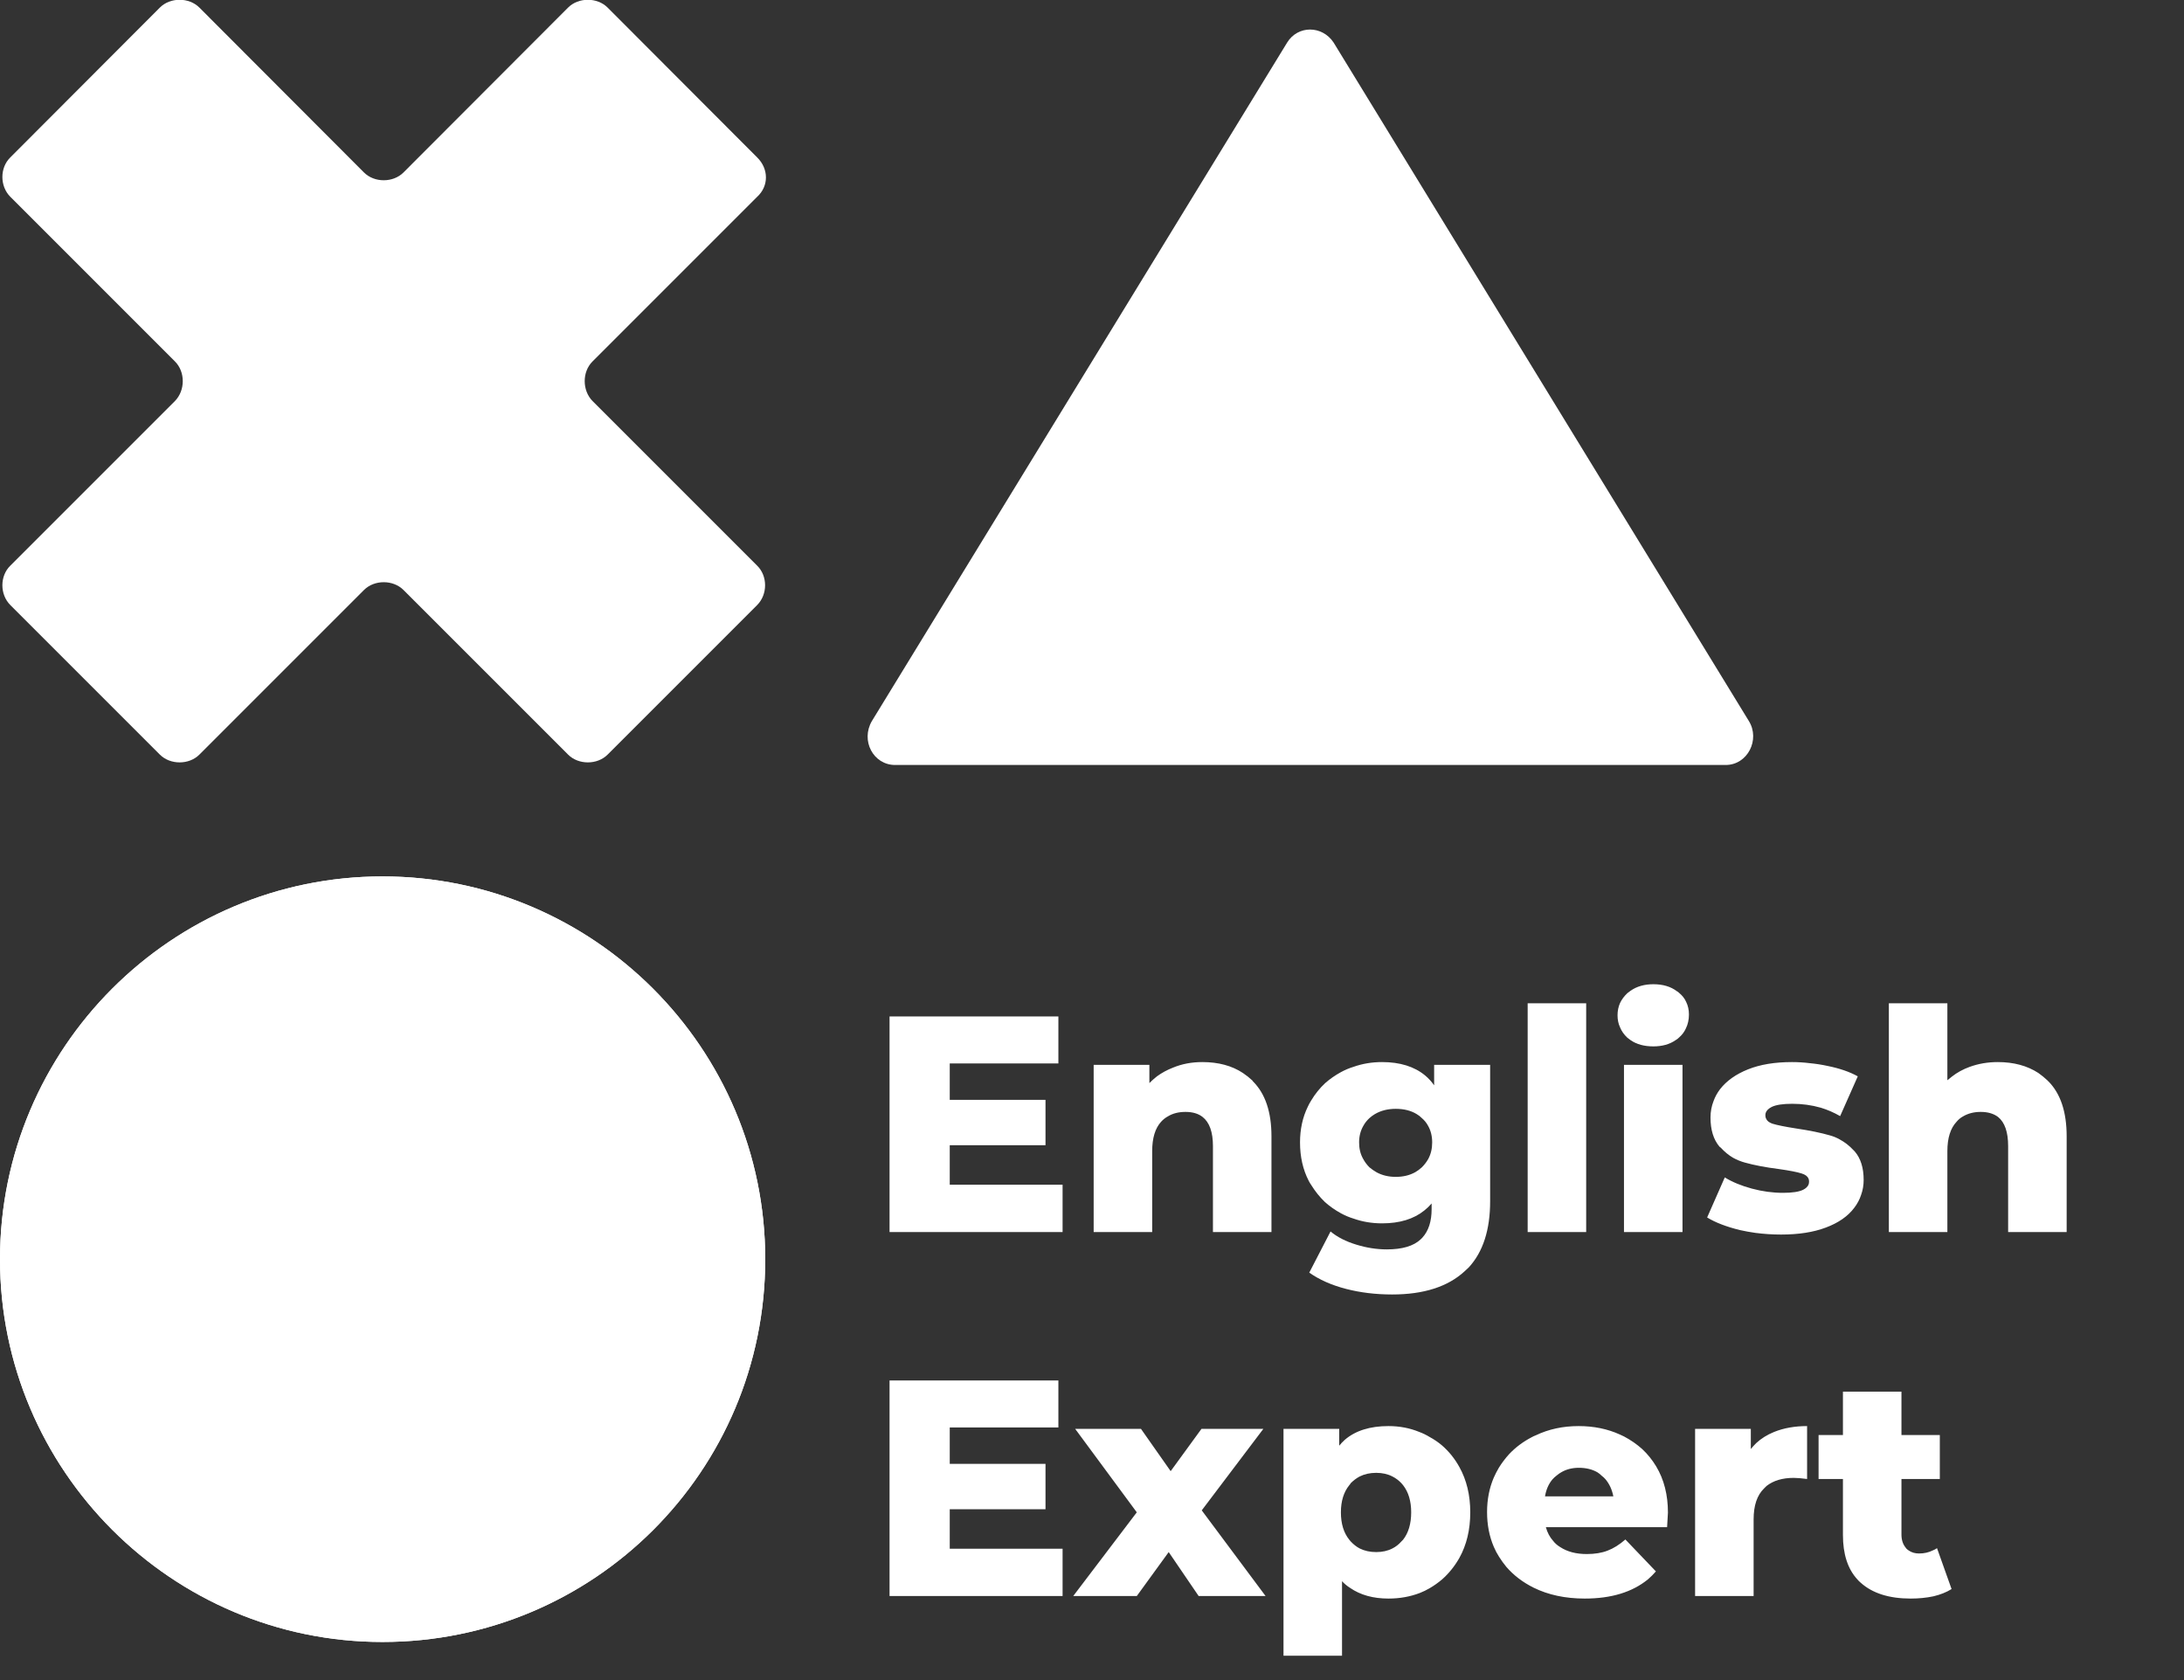 <svg width="78.001" height="60" viewBox="0 0 78.001 60" fill="none" xmlns="http://www.w3.org/2000/svg" xmlns:xlink="http://www.w3.org/1999/xlink">
	<rect x="0" y="0" width="78.001" height="60" fill="#333333" stroke="none"/>
	<desc>
			Created with Pixso.
	</desc>
	<defs/>
	<path id="Vector" d="M13.66 58.64C6.13 58.64 0 52.51 0 44.97C0 37.43 6.13 31.3 13.66 31.3C21.2 31.3 27.33 37.43 27.33 44.97C27.33 52.55 21.2 58.64 13.66 58.64Z" fill="#FFFFFF" fill-opacity="1" fill-rule="nonzero"/>
	<path id="Vector" d="M13.66 58.64C6.13 58.64 0 52.51 0 44.97C0 37.43 6.13 31.3 13.66 31.3C21.2 31.3 27.33 37.43 27.33 44.97C27.33 52.55 21.2 58.64 13.66 58.64Z" fill="#FFFFFF" fill-opacity="1" fill-rule="nonzero"/>
	<path id="Vector" d="M45.97 1.52L31.14 25.75C30.73 26.45 31.19 27.32 31.97 27.32L46.8 27.32L61.63 27.32C62.42 27.32 62.87 26.41 62.46 25.75L47.63 1.52C47.22 0.9 46.35 0.9 45.97 1.52Z" fill="#FFFFFF" fill-opacity="1" fill-rule="nonzero"/>
	<path id="Vector" d="M27.04 5.62L21.7 0.27C21.33 -0.1 20.66 -0.1 20.29 0.27L14.41 6.16C14.04 6.53 13.37 6.53 13 6.16L7.12 0.27C6.75 -0.1 6.08 -0.1 5.71 0.27L0.37 5.62C-0.01 5.99 -0.01 6.65 0.37 7.03L6.25 12.91C6.62 13.28 6.62 13.94 6.25 14.32L0.37 20.2C-0.01 20.57 -0.01 21.23 0.37 21.61L5.71 26.95C6.08 27.32 6.75 27.32 7.12 26.95L13 21.07C13.37 20.7 14.04 20.7 14.41 21.07L20.29 26.95C20.66 27.32 21.33 27.32 21.7 26.95L27.04 21.61C27.42 21.23 27.42 20.57 27.04 20.2L21.16 14.32C20.79 13.94 20.79 13.28 21.16 12.91L27.04 7.03C27.46 6.65 27.46 6.03 27.04 5.62Z" fill="#FFFFFF" fill-opacity="1" fill-rule="nonzero"/>
	<path id="English Expert" d="M58.24 37.15Q58.56 37.37 59.05 37.37Q59.52 37.37 59.84 37.15Q59.91 37.11 59.97 37.05Q60.13 36.91 60.21 36.73Q60.32 36.51 60.32 36.23Q60.32 35.98 60.22 35.78Q60.14 35.6 59.97 35.46Q59.93 35.42 59.89 35.4Q59.56 35.15 59.05 35.15Q58.57 35.15 58.24 35.38Q58.18 35.42 58.12 35.47Q57.95 35.63 57.86 35.82Q57.77 36.02 57.77 36.26Q57.77 36.5 57.86 36.69Q57.94 36.89 58.12 37.06Q58.18 37.1 58.24 37.15ZM56.65 35.83L54.56 35.83L54.56 44L56.65 44L56.65 35.83ZM72.8 38.32Q72.2 37.93 71.35 37.93Q70.82 37.93 70.35 38.1Q69.99 38.23 69.71 38.45Q69.63 38.51 69.55 38.58L69.55 35.83L67.46 35.83L67.46 44L69.55 44L69.55 41.11Q69.55 40.41 69.88 40.06Q69.98 39.94 70.11 39.87Q70.38 39.71 70.74 39.71Q71.12 39.71 71.36 39.89Q71.72 40.18 71.72 40.93L71.72 44L73.81 44L73.81 40.58Q73.81 39.28 73.16 38.62Q73.14 38.61 73.13 38.59Q72.97 38.44 72.8 38.32ZM37.95 44L37.95 42.31L33.92 42.31L33.92 40.9L37.34 40.9L37.34 39.28L33.92 39.28L33.92 37.98L37.8 37.98L37.8 36.3L31.77 36.3L31.77 44L37.95 44ZM44.39 38.32Q43.8 37.93 42.94 37.93Q42.37 37.93 41.89 38.13Q41.58 38.25 41.32 38.44Q41.18 38.55 41.05 38.68L41.05 38.03L39.06 38.03L39.06 44L41.15 44L41.15 41.11Q41.15 40.41 41.47 40.06Q41.58 39.94 41.71 39.87Q41.97 39.71 42.34 39.71Q42.72 39.71 42.95 39.89Q43.32 40.18 43.32 40.93L43.32 44L45.41 44L45.41 40.58Q45.41 39.28 44.75 38.62Q44.74 38.61 44.73 38.59Q44.57 38.44 44.39 38.32ZM53.22 42.9L53.22 38.03L51.22 38.03L51.22 38.76Q51.08 38.56 50.9 38.41Q50.32 37.93 49.36 37.93Q48.82 37.93 48.34 38.1Q48.11 38.17 47.89 38.29Q47.58 38.46 47.33 38.68Q47.04 38.95 46.83 39.3Q46.76 39.41 46.71 39.52Q46.43 40.09 46.43 40.8Q46.43 41.57 46.74 42.17Q46.78 42.25 46.83 42.32Q47.04 42.66 47.32 42.93Q47.58 43.16 47.89 43.33Q48.11 43.45 48.34 43.52Q48.82 43.69 49.36 43.69Q50.3 43.69 50.87 43.23Q51.01 43.12 51.13 42.98L51.13 43.18Q51.13 43.84 50.8 44.2Q50.77 44.23 50.74 44.26Q50.36 44.62 49.53 44.62Q48.99 44.62 48.44 44.45Q47.88 44.28 47.52 43.98L46.76 45.45Q47.3 45.83 48.07 46.03Q48.84 46.23 49.72 46.23Q51.41 46.23 52.31 45.4Q52.39 45.33 52.46 45.26Q53.22 44.43 53.22 42.9ZM62.69 44.03Q63.15 44.09 63.61 44.09Q64.55 44.09 65.21 43.84Q65.88 43.59 66.22 43.14Q66.39 42.92 66.47 42.67Q66.56 42.42 66.56 42.14Q66.56 41.49 66.24 41.12Q66.22 41.1 66.2 41.08Q65.98 40.84 65.7 40.69Q65.54 40.6 65.36 40.55Q64.88 40.41 64.14 40.3Q63.56 40.21 63.3 40.13Q63.13 40.07 63.08 39.96Q63.05 39.91 63.05 39.84Q63.05 39.79 63.06 39.75Q63.1 39.62 63.28 39.53Q63.51 39.42 64.01 39.42Q64.54 39.42 65.03 39.56Q65.39 39.67 65.72 39.86L66.35 38.44Q65.92 38.2 65.28 38.07Q64.96 38 64.64 37.97Q64.32 37.93 64 37.93Q63.08 37.93 62.43 38.19Q61.78 38.45 61.43 38.9Q61.28 39.1 61.2 39.32Q61.09 39.6 61.09 39.91Q61.09 40.57 61.41 40.95Q61.43 40.97 61.46 40.99Q61.66 41.21 61.9 41.35Q62.1 41.46 62.32 41.52Q62.82 41.66 63.53 41.75Q64.1 41.83 64.35 41.91Q64.54 41.97 64.59 42.09Q64.61 42.14 64.61 42.19Q64.61 42.26 64.59 42.31Q64.54 42.42 64.4 42.49Q64.18 42.6 63.68 42.6Q63.13 42.6 62.57 42.45Q62.01 42.3 61.6 42.05L60.97 43.48Q61.41 43.75 62.14 43.93Q62.41 43.99 62.69 44.03ZM60.09 38.03L58 38.03L58 44L60.09 44L60.09 38.03ZM50.55 41.86Q50.25 42.03 49.85 42.03Q49.47 42.03 49.17 41.87Q49.03 41.79 48.91 41.69Q48.77 41.55 48.68 41.38Q48.54 41.13 48.54 40.8Q48.54 40.47 48.69 40.21Q48.77 40.06 48.91 39.93Q49 39.85 49.1 39.79Q49.42 39.6 49.85 39.6Q50.29 39.6 50.6 39.79Q50.7 39.85 50.78 39.93Q50.92 40.05 51 40.2Q51.15 40.46 51.15 40.8Q51.15 41.13 51.01 41.39Q50.92 41.55 50.78 41.69Q50.67 41.79 50.55 41.86ZM37.95 57L37.95 55.31L33.92 55.31L33.92 53.9L37.34 53.9L37.34 52.28L33.92 52.28L33.92 50.98L37.8 50.98L37.8 49.3L31.77 49.3L31.77 57L37.95 57ZM69.05 57.01Q69.43 56.92 69.7 56.75L69.18 55.29Q69.11 55.34 69.03 55.37Q68.81 55.48 68.54 55.48Q68.33 55.48 68.18 55.38Q68.13 55.35 68.08 55.3Q68.07 55.28 68.06 55.27Q67.91 55.09 67.91 54.8L67.91 52.82L69.28 52.82L69.28 51.25L67.91 51.25L67.91 49.7L65.82 49.7L65.82 51.25L64.95 51.25L64.95 52.82L65.82 52.82L65.82 54.82Q65.82 55.84 66.33 56.4Q66.39 56.47 66.45 56.52Q67.08 57.09 68.24 57.09Q68.67 57.09 69.05 57.01ZM50.69 51.14Q50.18 50.93 49.59 50.93Q48.6 50.93 48.03 51.42Q47.92 51.52 47.83 51.63L47.83 51.03L45.84 51.03L45.84 59.13L47.93 59.13L47.93 56.47Q48.06 56.61 48.22 56.71Q48.77 57.09 49.59 57.09Q50.19 57.09 50.71 56.89Q50.89 56.82 51.06 56.72Q51.3 56.58 51.51 56.4Q51.87 56.08 52.12 55.64Q52.51 54.94 52.51 54.01Q52.51 53.09 52.12 52.39Q51.87 51.94 51.5 51.62Q51.3 51.45 51.06 51.32Q50.88 51.21 50.69 51.14ZM59.54 54.54Q59.57 54.05 59.57 54.02Q59.57 53.07 59.15 52.37L59.15 52.37Q58.94 52.02 58.65 51.75Q58.36 51.49 58 51.3Q57.93 51.27 57.85 51.23Q57.19 50.93 56.38 50.93Q55.54 50.93 54.85 51.26Q54.77 51.29 54.7 51.33Q54.24 51.57 53.9 51.93Q53.69 52.16 53.53 52.42Q53.43 52.59 53.35 52.77Q53.11 53.33 53.11 54Q53.11 54.68 53.35 55.24Q53.43 55.43 53.54 55.6Q53.66 55.79 53.8 55.96Q54.19 56.41 54.77 56.7Q55.56 57.09 56.6 57.09Q58.02 57.09 58.86 56.4Q59.01 56.27 59.14 56.12L58.05 54.98Q57.73 55.26 57.41 55.38Q57.1 55.5 56.67 55.5Q56.1 55.5 55.72 55.25Q55.57 55.16 55.47 55.03Q55.29 54.83 55.21 54.54L59.54 54.54ZM62.72 51.54Q62.62 51.64 62.53 51.75L62.53 51.03L60.54 51.03L60.54 57L62.63 57L62.63 54.26Q62.63 53.52 63 53.16Q63.01 53.15 63.01 53.15Q63.05 53.11 63.09 53.07Q63.46 52.78 64.06 52.78Q64.25 52.78 64.54 52.82L64.54 50.93Q63.88 50.93 63.36 51.14Q62.99 51.29 62.72 51.54ZM41.74 55.43L42.81 57L45.2 57L42.92 53.94L45.12 51.03L42.91 51.03L41.81 52.54L40.75 51.03L38.4 51.03L40.6 54.01L38.33 57L40.6 57L41.74 55.43ZM55.76 52.58Q56.03 52.42 56.39 52.42Q56.77 52.42 57.05 52.58Q57.13 52.63 57.2 52.7Q57.28 52.76 57.34 52.83Q57.55 53.08 57.62 53.44L55.18 53.44Q55.24 53.08 55.44 52.84Q55.51 52.76 55.59 52.7Q55.67 52.63 55.76 52.58ZM49.73 55.3Q49.48 55.43 49.15 55.43Q48.82 55.43 48.56 55.3Q48.39 55.21 48.24 55.05Q48.22 55.02 48.19 54.99Q47.89 54.62 47.89 54.01Q47.89 53.41 48.19 53.04Q48.22 53.01 48.24 52.97Q48.39 52.82 48.56 52.73Q48.82 52.6 49.15 52.6Q49.48 52.6 49.73 52.73Q49.91 52.82 50.05 52.97Q50.08 53.01 50.11 53.04Q50.4 53.41 50.4 54.01Q50.4 54.62 50.11 54.99Q50.08 55.02 50.05 55.05Q49.91 55.21 49.73 55.3Z" fill="#FFFFFF" fill-opacity="1" fill-rule="evenodd"/>
</svg>
